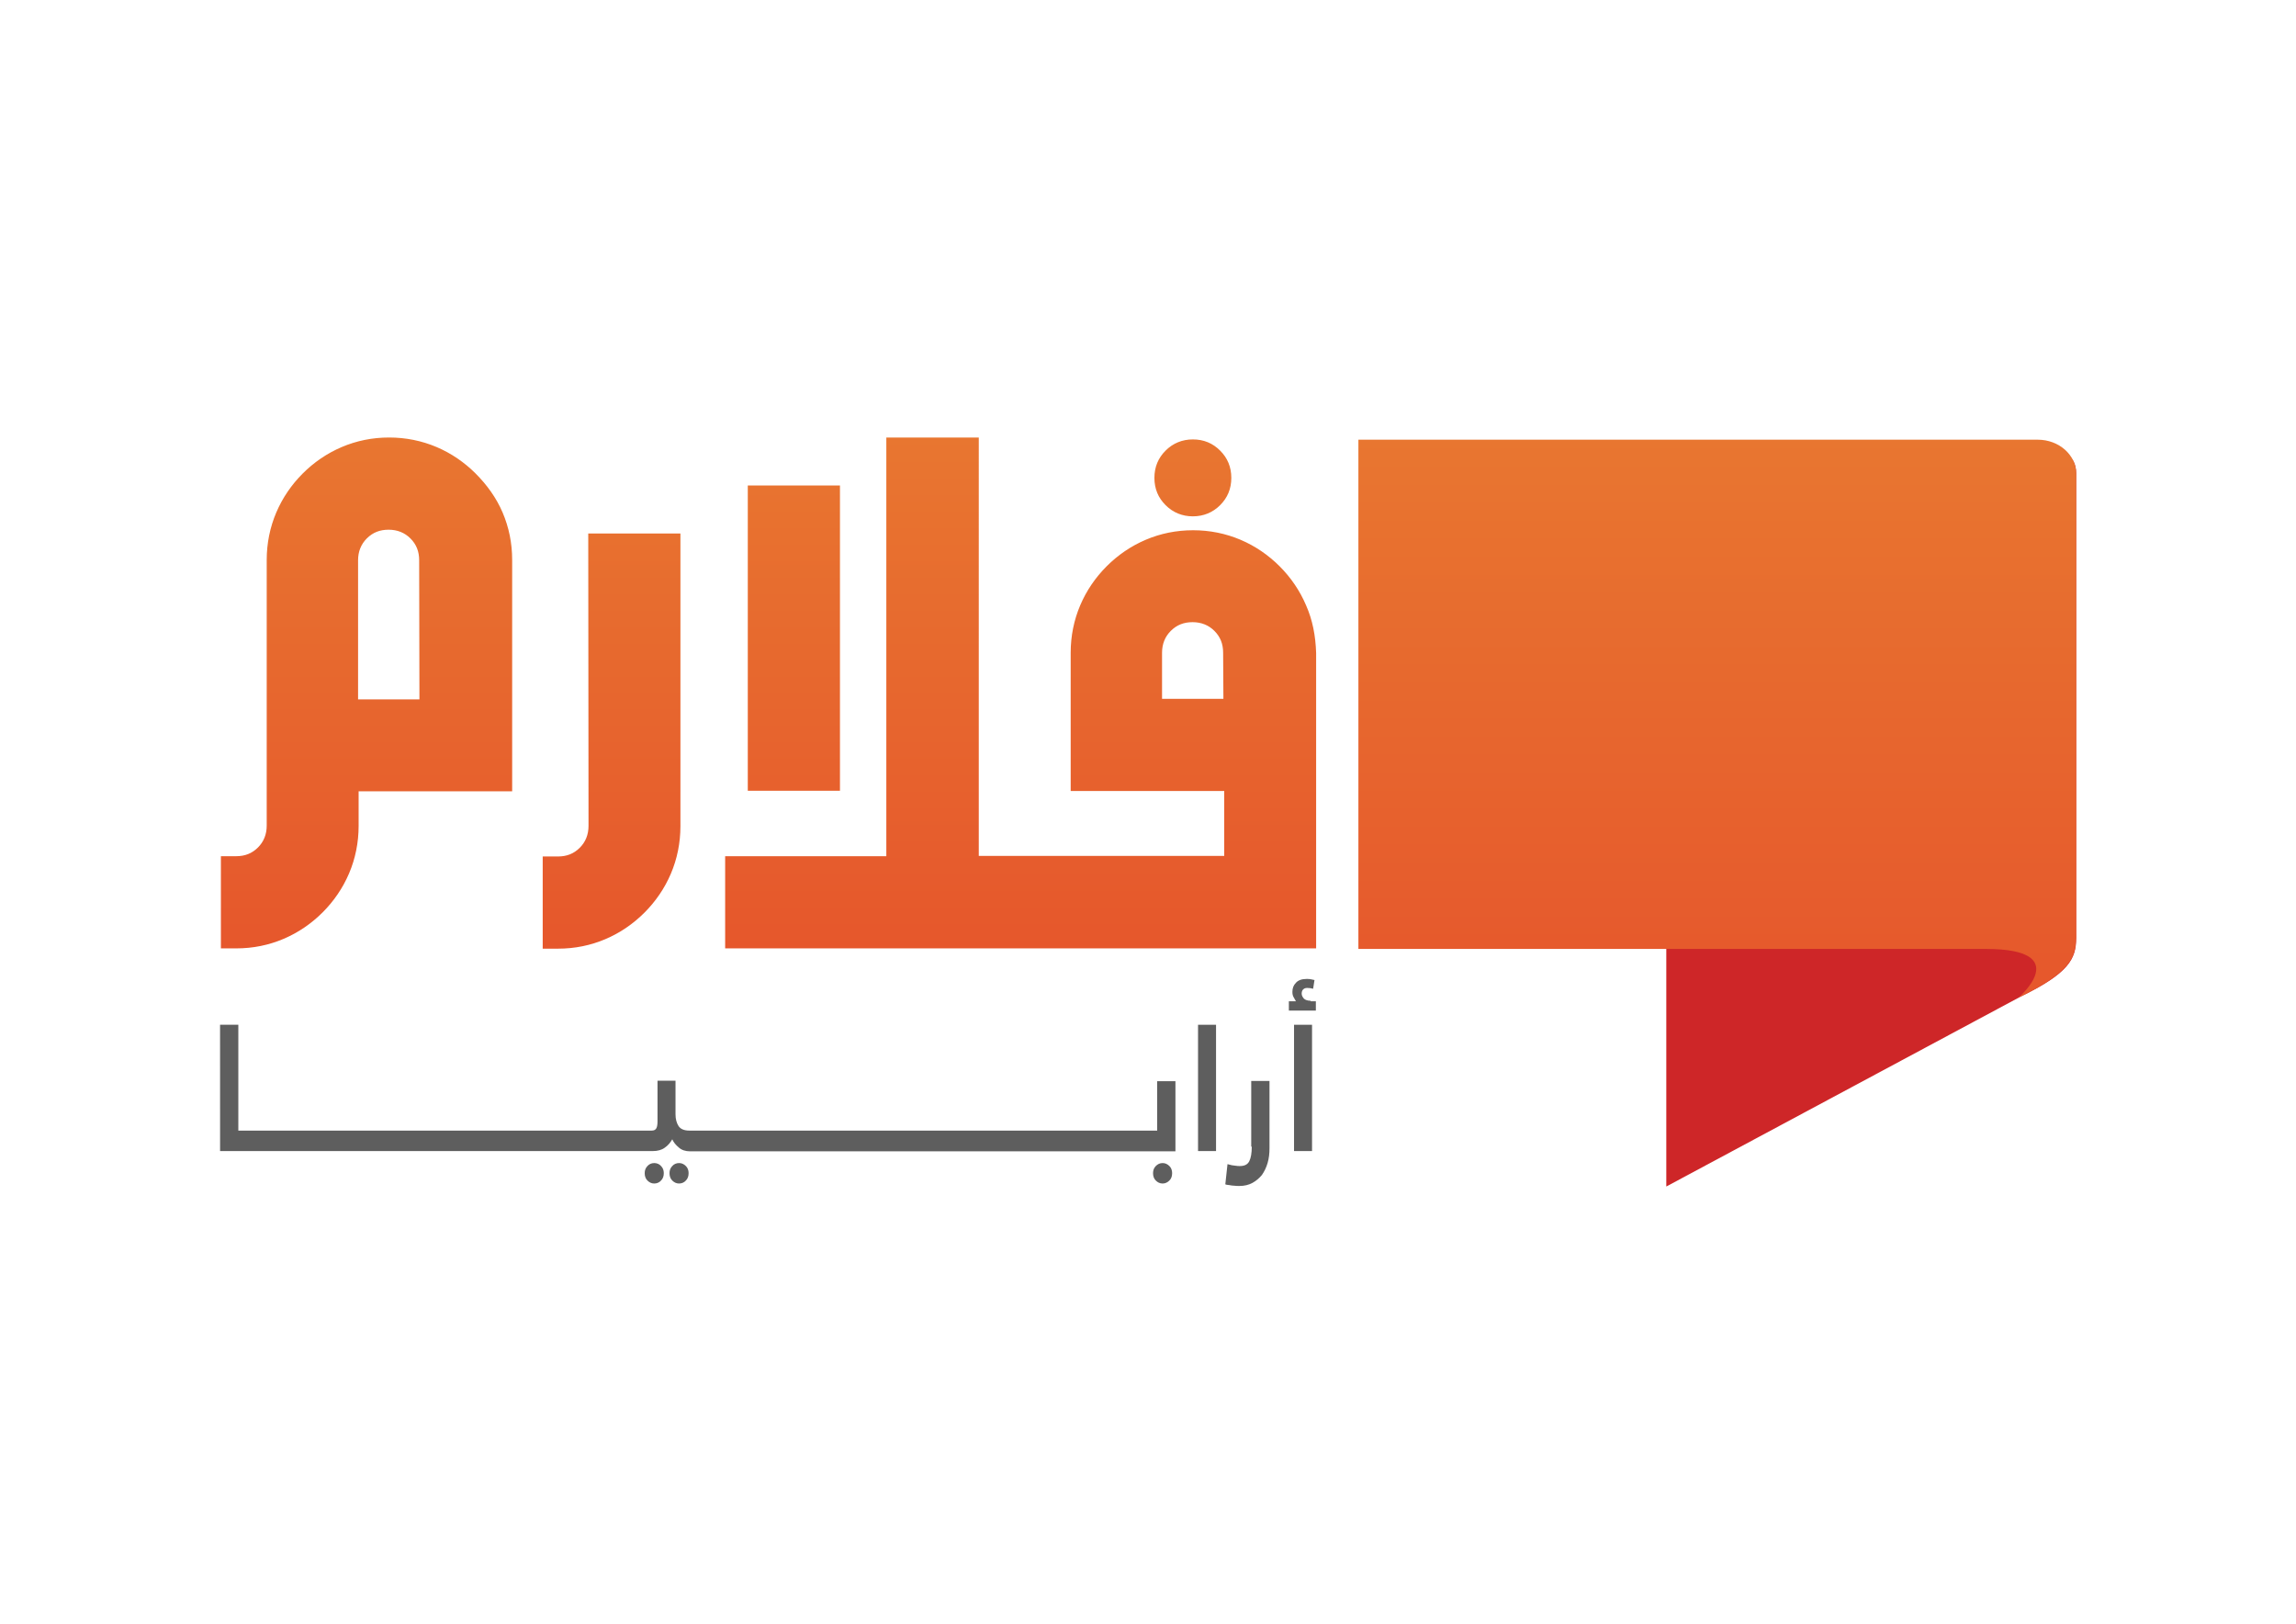 <?xml version="1.0" encoding="utf-8"?>
<!-- Generator: Adobe Illustrator 19.0.0, SVG Export Plug-In . SVG Version: 6.00 Build 0)  -->
<svg version="1.1" id="Layer_1" xmlns="http://www.w3.org/2000/svg" xmlns:xlink="http://www.w3.org/1999/xlink" x="0px" y="0px"
	 viewBox="0 0 841.9 595.3" style="enable-background:new 0 0 841.9 595.3;" xml:space="preserve">
<style type="text/css">
	.st0{fill:url(#XMLID_2_);}
	.st1{fill:#5E5E5E;}
	.st2{fill:#CE2628;}
	.st3{fill:url(#XMLID_3_);}
</style>
<g id="Layer_1_1_">
	<g id="XMLID_11_">
		<g id="XMLID_101_">
			
				<linearGradient id="XMLID_2_" gradientUnits="userSpaceOnUse" x1="281.8" y1="434.86" x2="281.8" y2="247.46" gradientTransform="matrix(1 0 0 -1 0 595.24)">
				<stop  offset="0" style="stop-color:#E87630"/>
				<stop  offset="1" style="stop-color:#E6572C"/>
			</linearGradient>
			<path id="XMLID_102_" class="st0" d="M174.4,173.6c-4.1-4.1-8.9-7.4-14.3-9.7s-11.3-3.5-17.4-3.5c-6.2,0-12,1.2-17.4,3.5
				s-10.2,5.6-14.3,9.7c-4.1,4.1-7.4,8.9-9.7,14.3c-2.3,5.4-3.5,11.3-3.5,17.4v97.4c0,3.2-1.1,5.9-3.2,8c-2.2,2.2-4.8,3.2-8,3.2H81
				v33.8h5.6c6.2,0,12-1.2,17.4-3.5s10.2-5.6,14.3-9.7c4.1-4.1,7.4-8.9,9.7-14.3c2.3-5.4,3.5-11.3,3.5-17.4v-12.7h56.3v-84.8
				c0-6.2-1.2-12-3.5-17.4S178.5,177.7,174.4,173.6z M153.8,256.4h-22.5v-51c0-3.2,1.1-5.9,3.2-8c2.2-2.2,4.8-3.2,8-3.2
				s5.9,1.1,8,3.2c2.2,2.2,3.2,4.8,3.2,8L153.8,256.4L153.8,256.4z M215.8,302.8c0,3.2-1.1,5.9-3.2,8c-2.2,2.2-4.8,3.2-8,3.2H199
				v33.8h5.6c6.2,0,12-1.2,17.4-3.5s10.2-5.6,14.3-9.7c4.1-4.1,7.4-8.9,9.7-14.3s3.5-11.3,3.5-17.4V195.6h-33.8L215.8,302.8
				L215.8,302.8z M308,178h-33.8v111.9H308V178z M478.9,221.9c-2.3-5.4-5.6-10.2-9.7-14.3c-4.1-4.1-8.9-7.4-14.3-9.7
				c-5.4-2.3-11.3-3.5-17.4-3.5c-6.2,0-12,1.2-17.4,3.5s-10.2,5.6-14.3,9.7c-4.1,4.1-7.4,8.9-9.7,14.3c-2.3,5.4-3.5,11.3-3.5,17.4
				V290h56.3v23.8h-90V160.4H325v153.5h-59.1v33.8h216.7V239.4C482.4,233.1,481.3,227.3,478.9,221.9z M448.6,256.2h-22.5v-16.9
				c0-3.2,1.1-5.9,3.2-8c2.2-2.2,4.8-3.2,8-3.2s5.9,1.1,8,3.2c2.2,2.2,3.2,4.8,3.2,8L448.6,256.2L448.6,256.2z M437.4,189.3
				c3.9,0,7.3-1.4,10-4.1c2.7-2.7,4.1-6,4.1-10s-1.4-7.3-4.1-10c-2.7-2.7-6-4.1-10-4.1c-3.9,0-7.3,1.4-10,4.1c-2.7,2.7-4.1,6-4.1,10
				s1.4,7.3,4.1,10C430.1,187.9,433.5,189.3,437.4,189.3z"/>
		</g>
	</g>
	<g id="XMLID_15_">
		<path id="XMLID_18_" class="st1" d="M239.9,426.4c-1,0-1.9,0.4-2.5,1.1c-0.7,0.7-1,1.6-1,2.6c0,1.1,0.3,2,1,2.7s1.5,1.1,2.5,1.1
			s1.9-0.4,2.5-1.1c0.7-0.7,1-1.6,1-2.7c0-1-0.3-1.9-1-2.6C241.8,426.8,240.9,426.4,239.9,426.4z"/>
		<path id="XMLID_28_" class="st1" d="M249,426.4c-1,0-1.9,0.4-2.5,1.1c-0.7,0.7-1,1.6-1,2.6c0,1.1,0.3,2,1,2.7s1.5,1.1,2.5,1.1
			s1.9-0.4,2.5-1.1c0.7-0.7,1-1.6,1-2.7c0-1-0.3-1.9-1-2.6S250,426.4,249,426.4z"/>
		<path id="XMLID_30_" class="st1" d="M426.3,426.4c-1,0-1.8,0.4-2.5,1.1s-1,1.6-1,2.6c0,1.1,0.3,2,1,2.7s1.5,1.1,2.5,1.1
			s1.8-0.4,2.5-1.1s1-1.6,1-2.7c0-1-0.3-1.9-1-2.6S427.3,426.4,426.3,426.4z"/>
		<path id="XMLID_31_" class="st1" d="M423.9,414.5h-7.7h-0.4h-9.1h-0.2h-9.3h-0.2h-9.3h-0.2h-9.3h-0.2h-9.3h-0.2h-9.3h-0.1h-9.3
			h-0.2h-9.3h-0.2h-9.3h-0.2h-9.3h-0.2h-9.3h-0.2h-9.3h-0.2h-9.3h-0.2h-9.3h-0.2h-9.3h-0.2h-9.3h-0.2h-9.2h-0.3h-1.8
			c-2,0-3.3-0.6-4-1.7s-1.1-2.5-1.1-4.3v-12.3h-6.6v14.9c0,1-0.1,1.9-0.4,2.5c-0.3,0.6-0.9,0.9-1.7,0.9h-5.3h-0.3h-9.3h-0.2h-9.3
			h-0.2h-9.3h-0.2h-9.3h-0.2h-9.3h-0.2h-9.3h-0.2h-9.3h-0.2h-9.3h-0.2h-9.3h-0.2h-9.3h-0.2h-9.3l0,0h-9.3h-0.2h-9.3h-0.2h-9.3h-0.2
			h-9.3h-0.2h-3.7v-38.8h-6.7V422h10.4h0.2h9.3h0.3h9.2h0.3h9.2h0.3h9.2h0.3h9.2h0.3h9.2h0.3h9.2h0.3h9.2h0.3h9.2h0.3h9.2h0.3h9.2
			h0.3h9.2h0.3h9.2h0.3h9.2h0.3h9.1h0.4h5.6c1.6,0,3.1-0.4,4.2-1.2c1.2-0.8,2.1-1.9,2.8-3.1c0.5,1.1,1.3,2.1,2.4,3
			c1,0.9,2.4,1.4,4.1,1.4h1.9h0.3h9.2h0.3h9.2h0.3h9.2h0.3h9.2h0.3h9.2h0.3h9.2h0.3h9.2h0.3h9.2h0.3h9.2h0.3h9.2h0.3h9.2h0.3h9.2
			h0.3h9.2h0.3h9.2h0.3h9.2h0.3h9.2h0.3h9.1h0.4h14.3v-25.7h-6.7v18.1H423.9z"/>
		<rect id="XMLID_33_" x="439.3" y="375.7" class="st1" width="6.6" height="46.3"/>
		<path id="XMLID_35_" class="st1" d="M459,420.4c0,2.3-0.3,4.1-0.9,5.3c-0.6,1.2-1.7,1.8-3.5,1.8c-0.4,0-0.9,0-1.4-0.1
			s-1-0.1-1.5-0.2l-1.6-0.4l-0.8,7.4c0.3,0.1,0.5,0.2,0.8,0.2s0.5,0.1,0.8,0.1c0.5,0.1,1,0.2,1.6,0.2c0.6,0.1,1.3,0.1,2,0.1
			c1.8,0,3.4-0.4,4.7-1.1s2.5-1.7,3.5-2.9c0.9-1.3,1.6-2.7,2.1-4.4c0.5-1.7,0.7-3.5,0.7-5.4v-24.7h-6.7v24.1H459z"/>
		<path id="XMLID_36_" class="st1" d="M480.6,366.9c-1.1,0-2-0.3-2.5-0.8c-0.5-0.6-0.8-1.2-0.8-1.8c0-0.7,0.2-1.3,0.6-1.6
			c0.4-0.4,0.9-0.5,1.5-0.5c0.7,0,1.4,0.1,2.1,0.3l0.5-3.2c-0.4-0.1-0.9-0.2-1.4-0.3c-0.5-0.1-1-0.1-1.5-0.1c-1.8,0-3.1,0.5-3.9,1.4
			c-0.9,0.9-1.3,2-1.3,3.3c0,0.7,0.1,1.4,0.4,1.9c0.3,0.6,0.6,1.1,0.9,1.6h-2.6v3.4h9.9v-3.4h-1.9V366.9z"/>
		<rect id="XMLID_38_" x="474.5" y="375.7" class="st1" width="6.6" height="46.3"/>
	</g>
	<g id="XMLID_10_">
		<path id="XMLID_12_" class="st2" d="M611,244.1V435l129.7-69.5c18-8.7,20.6-14,20.6-21.6l0-170.4c0-6.8-5.3-9.4-11.9-5.8
			L611,244.1z"/>
		
			<linearGradient id="XMLID_3_" gradientUnits="userSpaceOnUse" x1="659.15" y1="434.06" x2="659.15" y2="229.56" gradientTransform="matrix(-1 0 0 -1 1288.8 595.24)">
			<stop  offset="0" style="stop-color:#E87630"/>
			<stop  offset="1" style="stop-color:#E6572C"/>
		</linearGradient>
		<path id="XMLID_19_" class="st3" d="M498.1,161.2v186.7h230.3c32.4,0.1,11.8,17.8,11.8,17.8c21-10,20.7-16.1,21.1-21.9l0-170.1
			c0-6.9-6.3-12.5-14.1-12.5H498.1z"/>
	</g>
</g>
<g id="Layer_2">
</g>
<g id="Layer_3">
</g>
<g id="Layer_4">
</g>
</svg>
